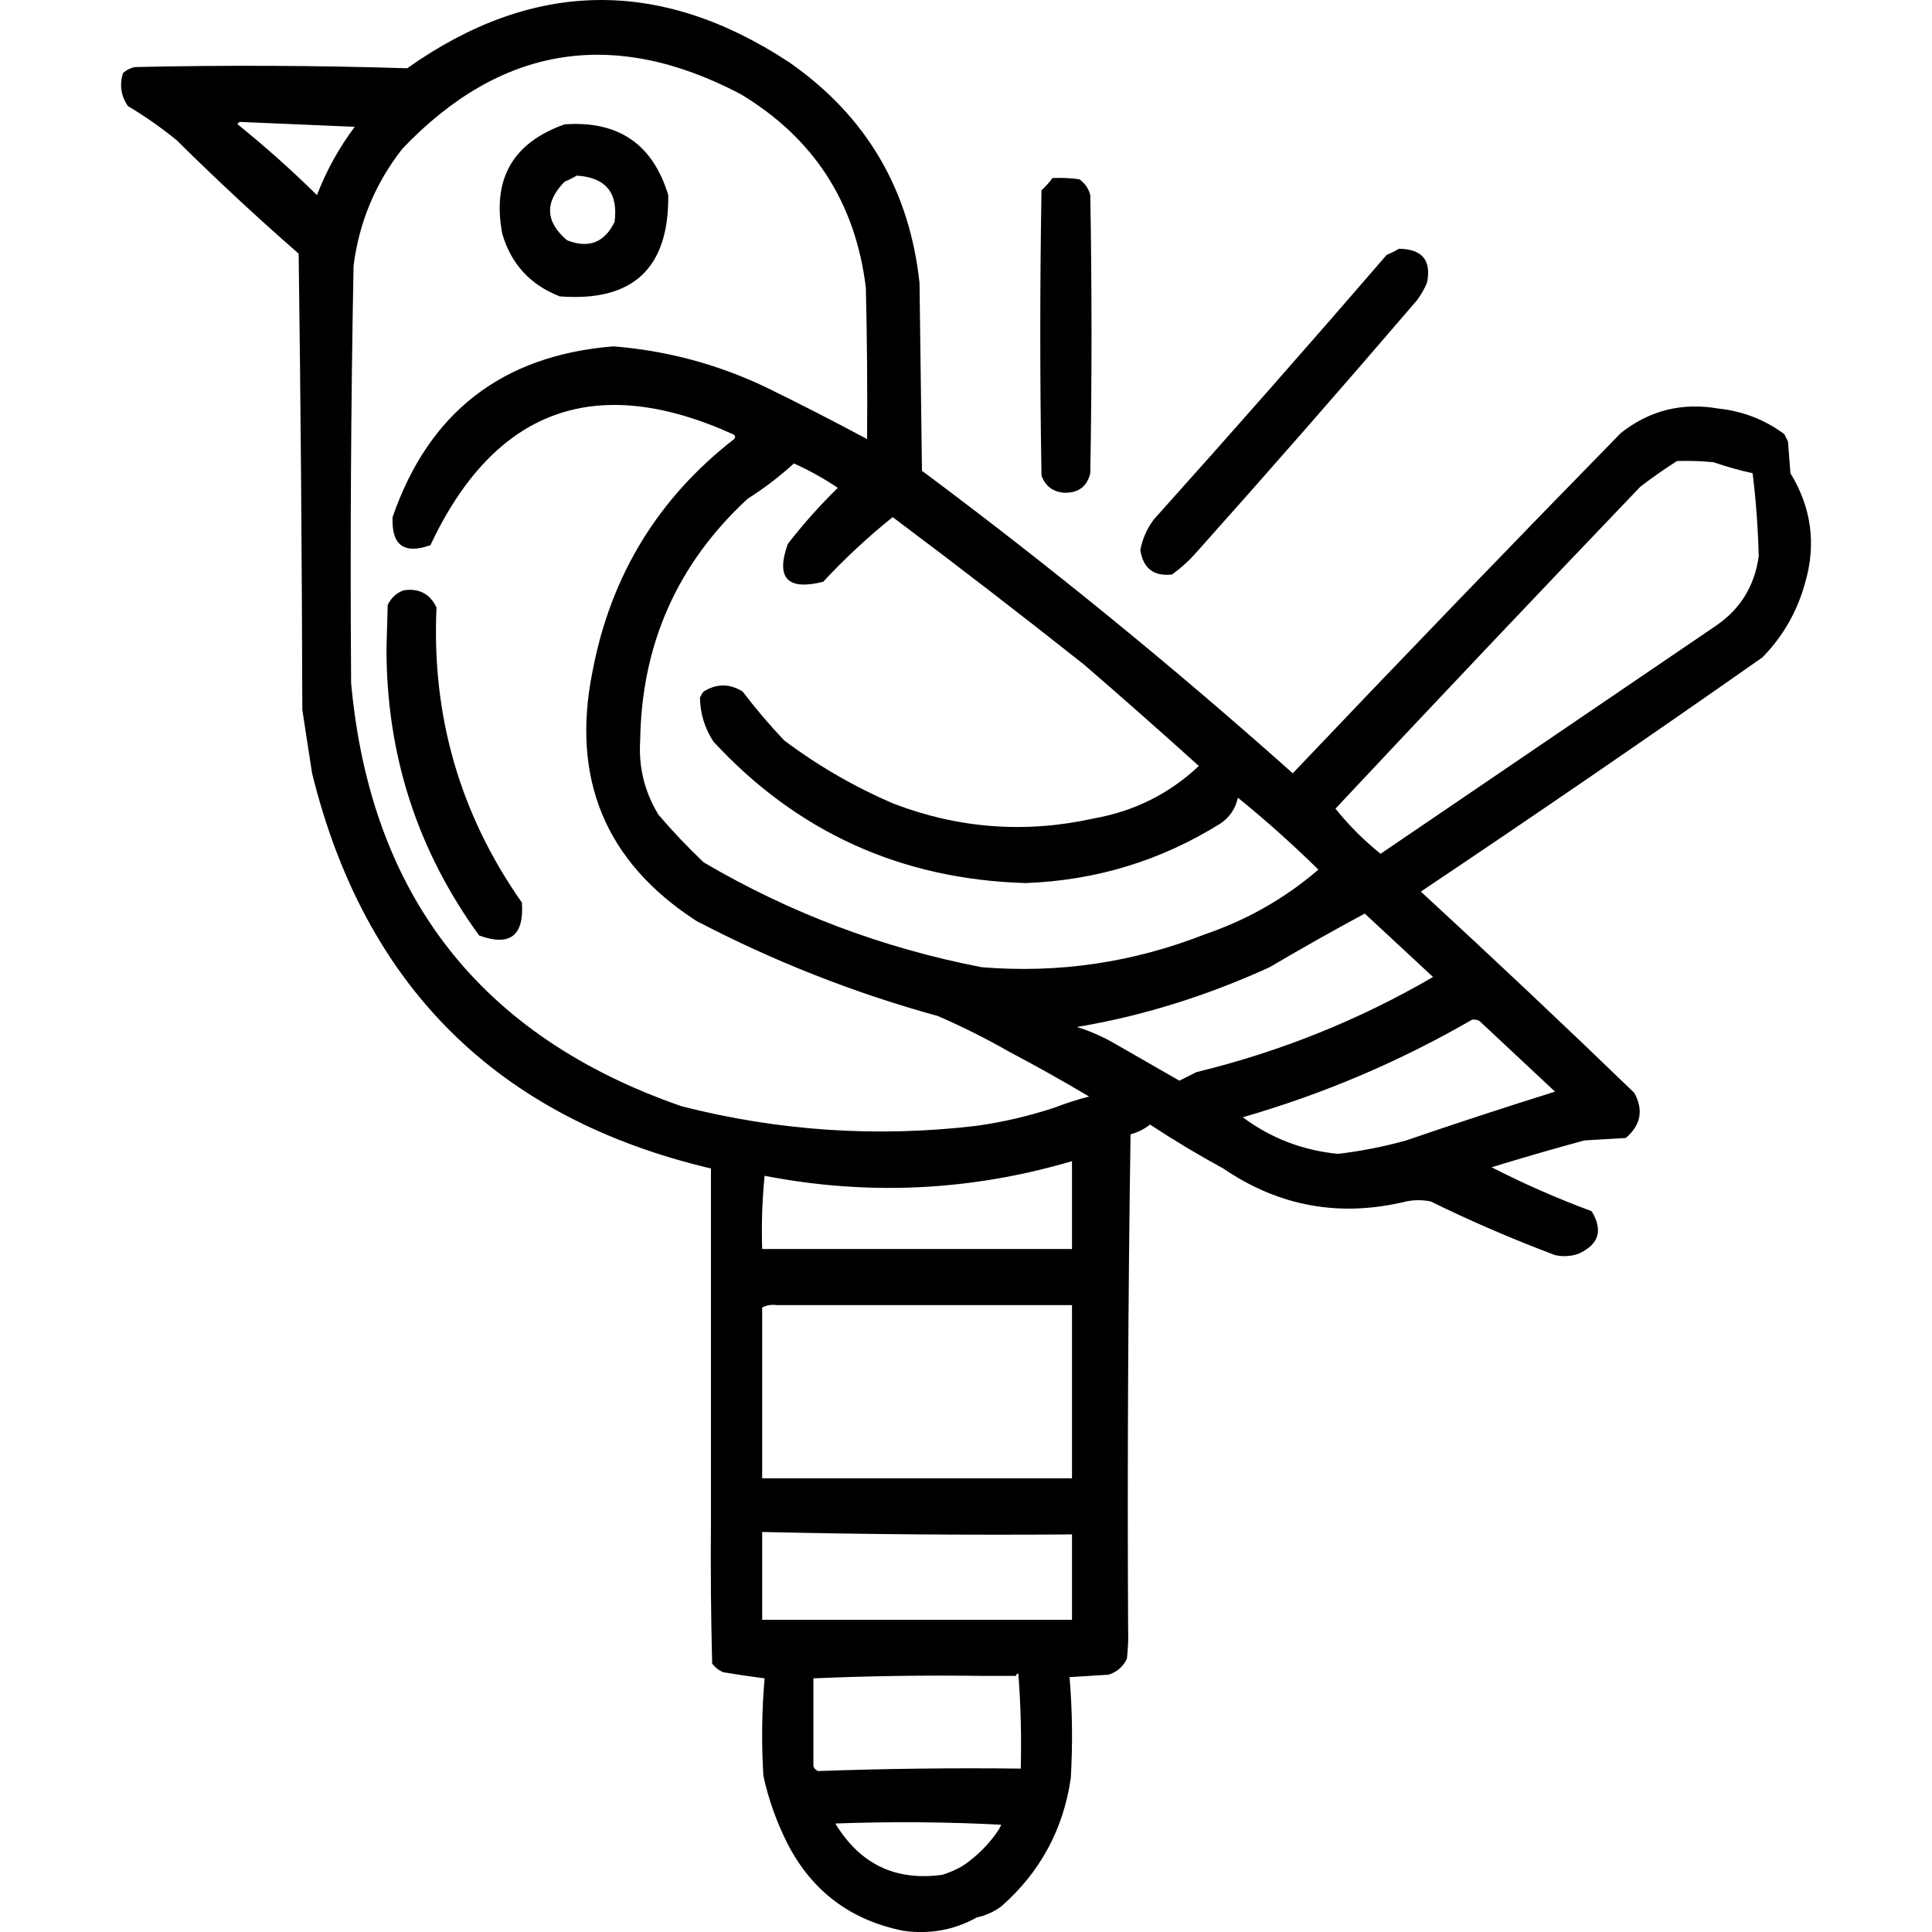 <?xml version="1.0" encoding="UTF-8" standalone="no"?>
<!DOCTYPE svg PUBLIC "-//W3C//DTD SVG 1.1//EN" "http://www.w3.org/Graphics/SVG/1.1/DTD/svg11.dtd">
<svg width="100%" height="100%" viewBox="0 0 1024 1024" version="1.1" xmlns="http://www.w3.org/2000/svg" xmlns:xlink="http://www.w3.org/1999/xlink" xml:space="preserve" xmlns:serif="http://www.serif.com/" style="fill-rule:evenodd;clip-rule:evenodd;stroke-linejoin:round;stroke-miterlimit:2;">
    <g transform="matrix(1.293,0,0,1.293,-164.305,-237.29)">
        <path d="M418.5,807.5L418.5,662.5C331.037,641.87 276.537,587.87 255,500.5C253.667,491.836 252.334,483.169 251,474.5C250.833,412.164 250.333,349.831 249.5,287.5C232.382,272.551 215.715,257.051 199.5,241C193.183,235.841 186.516,231.174 179.5,227C176.639,222.807 175.973,218.307 177.5,213.5C178.912,212.194 180.579,211.36 182.5,211C219.696,210.176 256.863,210.343 294,211.5C345.434,175.051 397.6,174.218 450.5,209C482.036,230.912 499.869,261.078 504,299.5C504.333,325.167 504.667,350.833 505,376.5C557.408,415.563 608.075,456.896 657,500.5C701.497,453.67 746.33,407.17 791.5,361C803.261,351.726 816.594,348.393 831.5,351C841.532,352.062 850.532,355.562 858.5,361.5L860,364.5C860.333,368.833 860.667,373.167 861,377.5C869.631,391.645 871.631,406.645 867,422.5C863.768,434.237 857.935,444.404 849.5,453C803.181,485.494 756.514,517.494 709.5,549C738.89,576.05 768.057,603.55 797,631.5C800.849,638.566 799.683,644.733 793.5,650C787.833,650.333 782.167,650.667 776.5,651C763.775,654.464 751.108,658.131 738.5,662C751.764,668.796 765.431,674.796 779.5,680C784.314,687.893 782.48,693.727 774,697.5C770.879,698.536 767.713,698.703 764.5,698C747.121,691.475 730.121,684.142 713.5,676C710.167,675.333 706.833,675.333 703.5,676C676.418,682.616 651.418,678.116 628.5,662.5C618.255,656.925 608.255,650.925 598.5,644.5C596.085,646.374 593.419,647.707 590.5,648.5C589.504,715.762 589.17,783.096 589.5,850.5C589.666,854.846 589.499,859.179 589,863.5C587.437,866.728 584.937,868.895 581.5,870C576.167,870.333 570.833,870.667 565.5,871C566.656,884.758 566.823,898.592 566,912.5C562.908,933.519 553.408,951.019 537.5,965C534.46,967.22 531.127,968.72 527.5,969.5C518.243,974.656 508.243,976.489 497.5,975C475.911,970.73 460.078,958.897 450,939.5C445.468,930.568 442.134,921.235 440,911.5C439.173,897.994 439.34,884.66 440.5,871.5C434.955,870.795 429.288,869.961 423.5,869C421.714,868.215 420.214,867.049 419,865.5C418.5,846.17 418.333,826.836 418.5,807.5ZM540.5,614.5C531.17,609.168 521.503,604.335 511.5,600C477.158,590.55 444.158,577.55 412.5,561C375.204,536.844 361.038,502.678 370,458.5C377.471,419.41 396.804,387.744 428,363.5C428.688,362.668 428.521,362.002 427.5,361.5C371.127,336.011 329.793,351.178 303.5,407C292.671,410.84 287.504,407.007 288,395.5C302.854,352.49 333.021,329.156 378.5,325.5C400.163,327.22 420.83,332.72 440.5,342C454.752,348.958 468.752,356.125 482.5,363.5C482.667,342.831 482.5,322.164 482,301.5C477.771,266.523 460.604,240.023 430.5,222C378.444,194.738 332.277,202.238 292,244.5C280.938,258.629 274.271,274.629 272,292.5C270.919,349.497 270.586,406.497 271,463.5C278.949,550.632 324.116,608.465 406.5,637C446.342,647.167 486.675,649.834 527.5,645C538.417,643.451 549.084,640.951 559.5,637.5C564.053,635.728 568.719,634.228 573.5,633C562.643,626.55 551.643,620.384 540.5,614.5ZM358.5,234.5C380.508,232.906 394.675,242.573 401,263.5C401.329,293.502 386.496,307.336 356.5,305C344.498,300.331 336.664,291.831 333,279.5C328.672,257.04 337.172,242.04 358.5,234.5ZM363.5,255.5C361.981,256.41 360.315,257.243 358.5,258C350.257,266.422 350.591,274.422 359.5,282C368.348,285.49 374.848,282.99 379,274.5C380.569,262.575 375.402,256.242 363.5,255.5ZM292.5,425.5C298.777,424.554 303.277,426.888 306,432.5C303.947,476.988 315.614,517.321 341,553.5C341.966,567.084 336.133,571.584 323.5,567C298.067,532.028 285.4,492.695 285.5,449C285.667,443.167 285.833,437.333 286,431.5C287.436,428.558 289.603,426.558 292.5,425.5ZM566.5,695.5L566.5,659.5C524.975,671.726 482.975,673.726 440.5,665.5C439.501,675.478 439.168,685.478 439.5,695.5L566.5,695.5ZM445.5,718.5C443.265,718.205 441.265,718.539 439.5,719.5L439.5,789.5L566.5,789.5L566.5,718.5L445.5,718.5ZM521.5,948.5C527.527,944.473 532.527,939.473 536.5,933.5C536.804,932.85 537.137,932.183 537.5,931.5C514.841,930.334 492.174,930.167 469.5,931C479.615,947.725 494.281,954.725 513.5,952C516.31,951.094 518.976,949.927 521.5,948.5ZM460.5,871.5L460.5,907.5C460.811,908.478 461.478,909.145 462.5,909.5C490.122,908.509 517.789,908.175 545.5,908.5C545.832,895.483 545.499,882.483 544.5,869.5C543.893,869.624 543.56,869.957 543.5,870.5L530.5,870.5C506.994,870.169 483.661,870.502 460.5,871.5ZM610.5,626.5L617.5,623C651.85,614.646 684.183,601.646 714.5,584C705.167,575.333 695.833,566.667 686.5,558C673.519,565 660.519,572.334 647.5,580C621.422,591.888 595.089,600.055 568.5,604.5C573.712,606.104 578.712,608.271 583.5,611C592.563,616.194 601.563,621.36 610.5,626.5ZM814.5,372.5C809.403,375.748 804.403,379.248 799.5,383C757.611,426.767 715.945,470.767 674.5,515C680,521.833 686.167,528 693,533.5C738.833,502.333 784.667,471.167 830.5,440C840.518,433.142 846.351,423.642 848,411.5C847.719,400.138 846.885,388.805 845.5,377.5C840.103,376.317 834.77,374.817 829.5,373C824.511,372.501 819.511,372.334 814.5,372.5ZM452.5,373.5C446.636,378.853 440.303,383.687 433.5,388C404.738,414.581 390.071,447.581 389.5,487C388.78,497.954 391.28,508.121 397,517.5C402.857,524.355 409.024,530.855 415.5,537C450.914,557.81 488.914,572.143 529.5,580C561.052,582.577 591.552,578.077 621,566.5C638.259,560.624 653.759,551.791 667.5,540C656.947,529.611 645.947,519.777 634.5,510.5C633.545,514.907 631.212,518.407 627.5,521C603.116,536.268 576.449,544.435 547.5,545.5C496.541,544.013 453.874,524.68 419.5,487.5C415.928,481.957 414.095,475.957 414,469.5C414.374,468.584 414.874,467.75 415.5,467C420.833,463.667 426.167,463.667 431.5,467C436.792,473.96 442.458,480.627 448.5,487C462.42,497.462 477.42,506.129 493.5,513C520.229,523.202 547.563,525.202 575.5,519C592.066,516.05 606.4,508.884 618.5,497.5C603.007,483.51 587.341,469.676 571.5,456C545.604,435.47 519.437,415.304 493,395.5C482.898,403.599 473.398,412.432 464.5,422C449.835,425.673 445.001,420.507 450,406.5C456.277,398.387 463.11,390.72 470.5,383.5C464.763,379.633 458.763,376.3 452.5,373.5ZM730.5,601.5C700.881,618.637 669.548,631.97 636.5,641.5C648.007,650.075 661.007,655.075 675.5,656.5C684.965,655.402 694.298,653.569 703.5,651C723.72,644.06 744.053,637.394 764.5,631C754.167,621.333 743.833,611.667 733.5,602C732.552,601.517 731.552,601.351 730.5,601.5ZM439.5,811.5L439.5,847.5L566.5,847.5L566.5,812.5C524.147,812.806 481.814,812.473 439.5,811.5ZM224.5,234.5C235.709,243.531 246.542,253.197 257,263.5C260.884,253.394 266.051,244.06 272.5,235.5C256.8,234.819 241.133,234.152 225.5,233.5C224.893,233.624 224.56,233.957 224.5,234.5ZM558.5,256.5C562.182,256.335 565.848,256.501 569.5,257C571.81,258.637 573.31,260.804 574,263.5C574.667,301.5 574.667,339.5 574,377.5C572.691,382.917 569.191,385.583 563.5,385.5C558.818,385.241 555.652,382.907 554,378.5C553.333,339.5 553.333,300.5 554,261.5C555.707,259.963 557.207,258.296 558.5,256.5ZM700.5,285.5C710.099,285.589 713.932,290.255 712,299.5C710.92,301.996 709.586,304.33 708,306.5C678.039,341.463 647.706,376.129 617,410.5C614.131,413.704 610.965,416.537 607.5,419C600.036,419.881 595.703,416.548 594.5,409C595.382,404.404 597.215,400.238 600,396.5C632.177,360.655 664.01,324.489 695.5,288C697.315,287.243 698.981,286.41 700.5,285.5Z"/>
    </g>
</svg>
